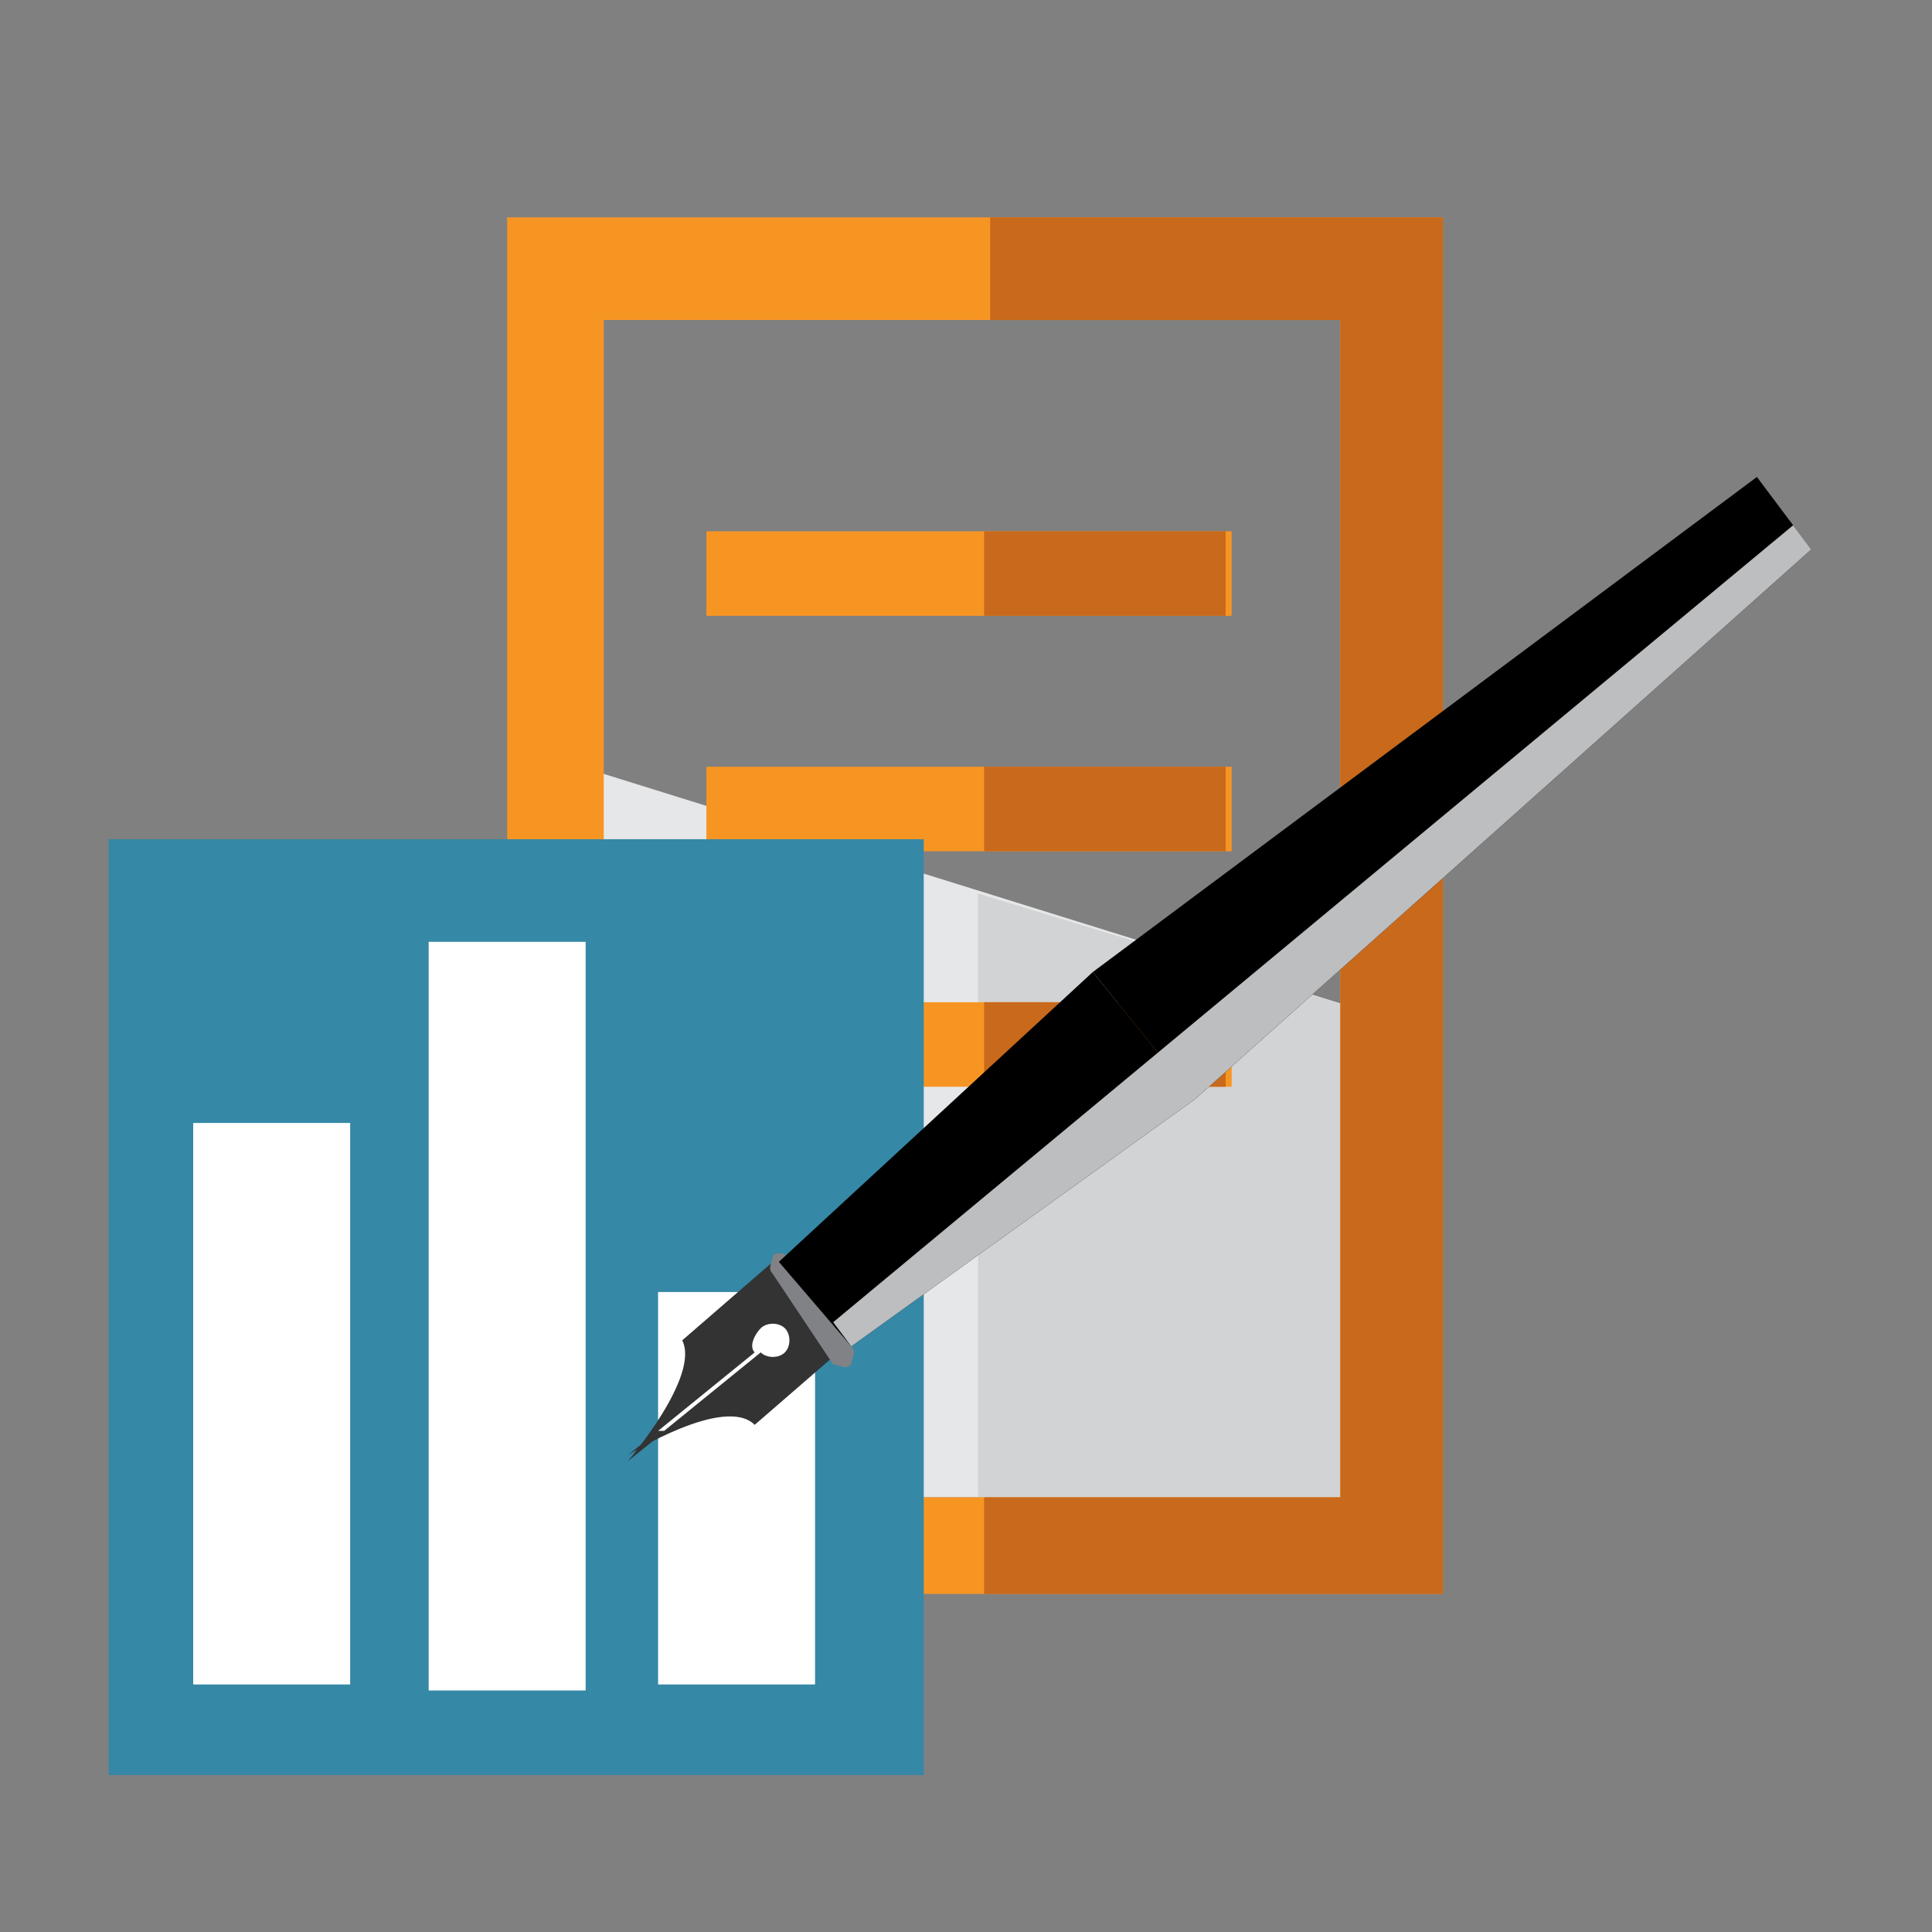 <?xml version="1.0" encoding="utf-8"?>
<!-- Generator: Adobe Illustrator 15.0.0, SVG Export Plug-In  -->
<!DOCTYPE svg PUBLIC "-//W3C//DTD SVG 1.1//EN" "http://www.w3.org/Graphics/SVG/1.1/DTD/svg11.dtd">
<svg version="1.1"
	 xmlns="http://www.w3.org/2000/svg" xmlns:xlink="http://www.w3.org/1999/xlink" xmlns:a="http://ns.adobe.com/AdobeSVGViewerExtensions/3.0/"
	 x="0px" y="0px" width="32px" height="32px" viewBox="-1.8 -3.6 32 32" enable-background="new -1.8 -3.6 32 32"
	 xml:space="preserve">
<rect x="-1.8" y="-3.6" width="32" height="32" fill="#808080" stroke="none"/>
<defs>
</defs>
<polygon fill="#E6E7E8" points="7.5,9 21.3,13.3 21.3,21.2 8.2,21.2 "/>
<polygon fill="#D1D3D4" points="14.4,11.2 14.4,21.2 21.3,21.2 21.3,13.3 "/>
<path fill="#F79523" d="M6.6,22.8h15.5V0H6.6V22.8z M20.4,21.2H8.2V1.7h12.2V21.2z"/>
<polygon fill="#C8691C" points="14.6,0 14.6,1.7 20.4,1.7 20.4,21.2 14.5,21.2 14.5,22.8 22.1,22.8 22.1,0 "/>
<rect x="9.9" y="5.2" fill="#F79523" width="8.7" height="1.4"/>
<rect x="14.5" y="5.2" fill="#C8691C" width="4" height="1.4"/>
<rect x="9.9" y="9.1" fill="#F79523" width="8.7" height="1.4"/>
<rect x="14.5" y="9.1" fill="#C8691C" width="4" height="1.4"/>
<rect x="9.9" y="13" fill="#F79523" width="8.7" height="1.4"/>
<rect x="14.5" y="13" fill="#C8691C" width="4" height="1.4"/>
<rect y="10.3" fill="#3588A6" width="13.5" height="15.5"/>
<rect x="1.4" y="15" fill="#FFFFFF" width="2.6" height="9.3"/>
<rect x="5.3" y="12" fill="#FFFFFF" width="2.6" height="12.4"/>
<rect x="9.1" y="17.8" fill="#FFFFFF" width="2.6" height="6.5"/>
<path fill="#333334" d="M11,17.3l-1.5,1.3c0.3,0.6-0.9,2-0.9,2l0.5-0.4c0,0,0-0.1,0-0.1l1.6-1.3c-0.1-0.1,0-0.3,0.1-0.4
	c0.1-0.1,0.3-0.1,0.4,0c0.1,0.1,0.1,0.3,0,0.4c-0.1,0.1-0.3,0.1-0.4,0l-1.6,1.3c0,0-0.1,0-0.1,0l-0.5,0.4c0,0,1.6-1,2.1-0.5l1.5-1.3
	l-0.6-0.7L11,17.3z"/>
<path fill="#808285" d="M12.3,18.7c0.1,0.1,0,0.2,0,0.3c-0.1,0.1-0.2,0-0.3,0L11,17.5c-0.1-0.1,0-0.2,0-0.3c0.1-0.1,0.2,0,0.3,0
	L12.3,18.7z"/>
<polygon points="11.1,17.3 16.3,12.5 18,14.6 12.3,18.7 "/>
<polygon points="16.3,12.5 27.3,4.3 28.2,5.5 18,14.6 "/>
<polygon fill="#BCBEC0" points="12,18.3 12.3,18.7 18,14.6 28.2,5.5 27.9,5.1 "/>
</svg>
